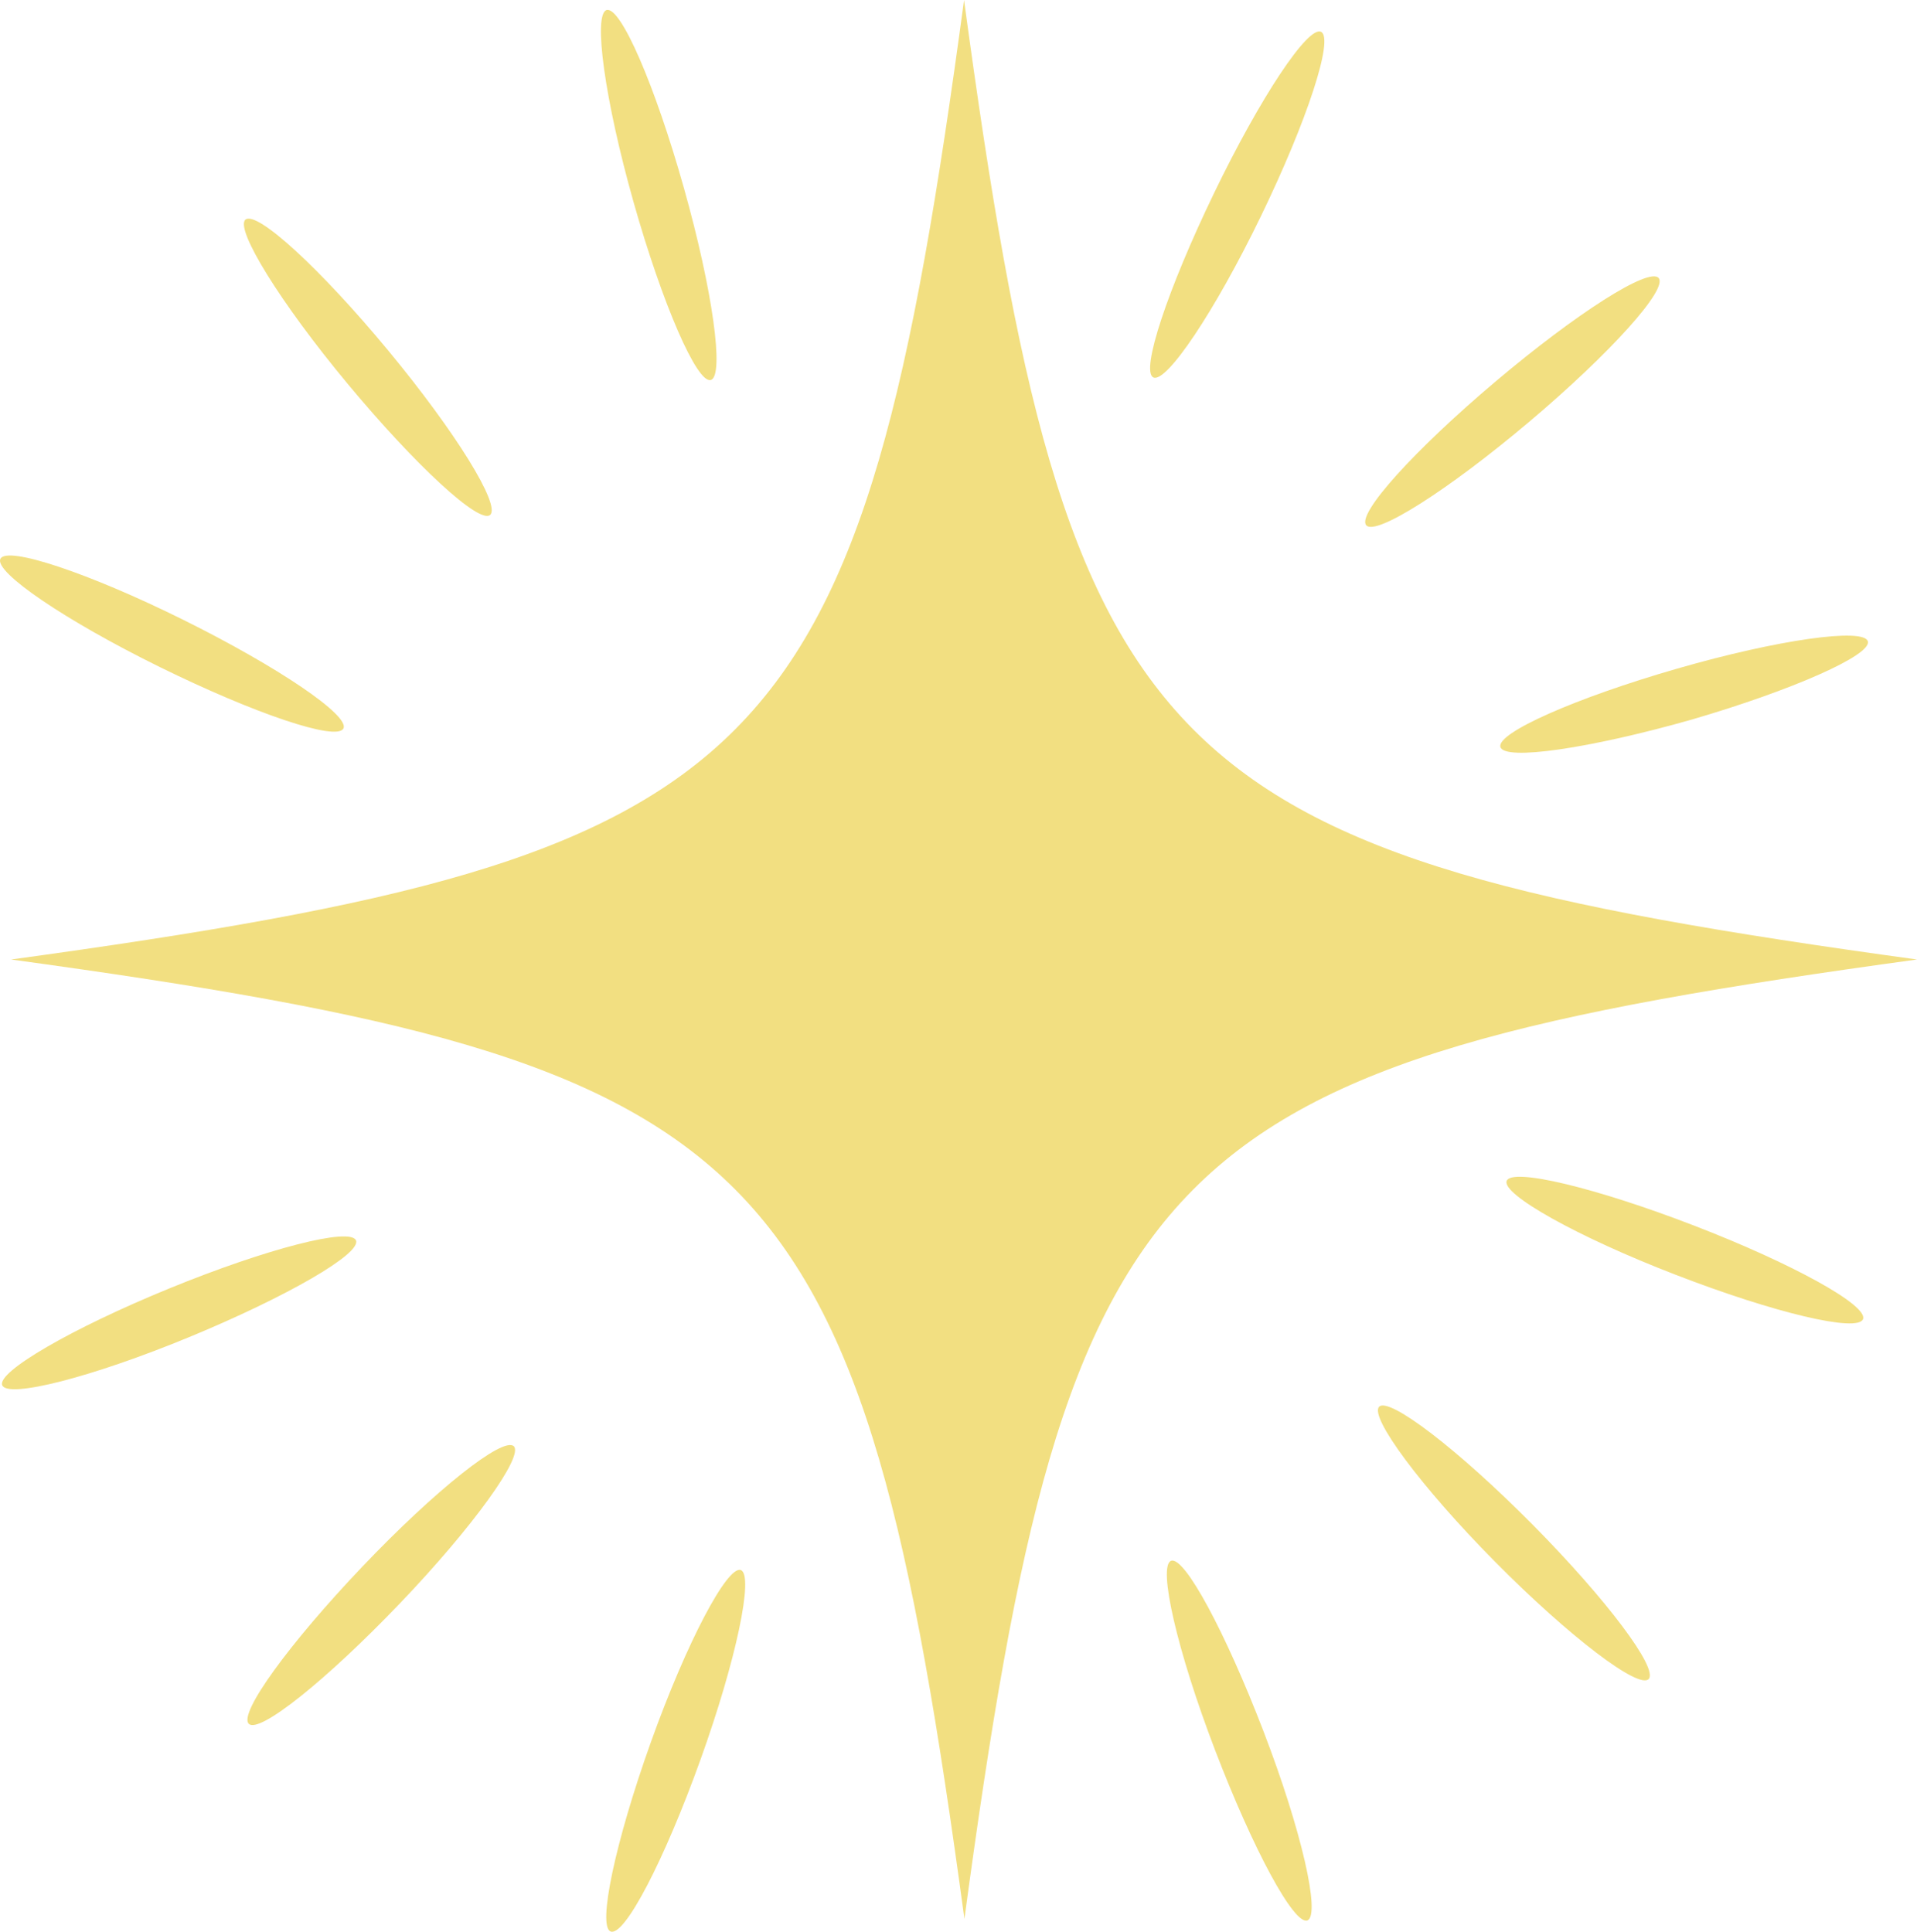 <svg xmlns="http://www.w3.org/2000/svg" width="518.6" height="522.7" viewBox="-0.004 0 518.604 522.666" style=""><g><path d="M518.6 259.6C311.8 231.2 289 208.3 260.8 0 232.7 208.3 209.9 231.2 3 259.6c206.9 28.3 229.7 51.3 257.9 259.6 28.1-208.3 50.9-231.3 257.7-259.6zM164.1 2.7c-3.7 1.1-.5 24.4 7.3 52s17.2 49.2 20.9 48.1.5-24.3-7.3-52-17.1-49.2-20.9-48.1zM66.4 59.4c-2.9 2.5 9.4 22.5 27.7 44.5s35.6 38 38.5 35.4-9.3-22.4-27.6-44.5-35.5-37.9-38.6-35.4zM49.6 167.7C24 155 1.8 147.6.1 151.2s17.6 16.7 43.2 29.3 47.8 20.1 49.6 16.6-17.7-16.7-43.3-29.4zM139 391.3c-2.9-2.7-21.2 11.8-41 32.6s-33.5 39.7-30.7 42.5 21.1-11.9 40.9-32.6 33.5-39.8 30.8-42.5zM341.1 58.5c12.5-25.8 19.8-48.1 16.3-49.9s-16.5 17.8-29 43.7-19.9 48.1-16.4 49.8 16.6-17.8 29.1-43.6zM45.8 348.6C19.4 359.4-.9 371.2.6 374.8s24.1-2.1 50.5-13 46.7-22.6 45.2-26.2-24.1 2.2-50.5 13zm358.7 74c20.1 20.3 38.8 34.5 41.5 31.7s-11.3-21.5-31.4-41.8-38.8-34.6-41.5-31.9 11.2 21.6 31.4 42zm-50.8 97c3.6-1.5-1.6-24.4-11.9-51.2s-21.4-47.5-25-46.1 1.6 24.3 11.9 51.2 21.4 47.5 25 46.1zm-188.5 3c3.8 1.4 14.6-19.5 24.3-46.5s14.5-50 10.9-51.3-14.6 19.4-24.3 46.5-14.5 50-10.9 51.3zm204.4-380.5c2.5 3 22.2-9.5 44.1-28s37.6-35.9 35-38.9-22.2 9.5-44.1 28-37.6 35.8-35 38.9zm83.7 202.8c26.6 10.3 49.3 15.7 50.7 12s-19-15-45.7-25.3-49.3-15.7-50.7-12.1 19 15.1 45.7 25.4zm4.3-150.2c27.4-8 48.8-17.5 47.7-21.2s-24.2-.5-51.6 7.4-48.9 17.4-47.8 21.2 24.2.4 51.7-7.4z" fill="#f2df81" data-name="Layer 2"></path></g></svg>